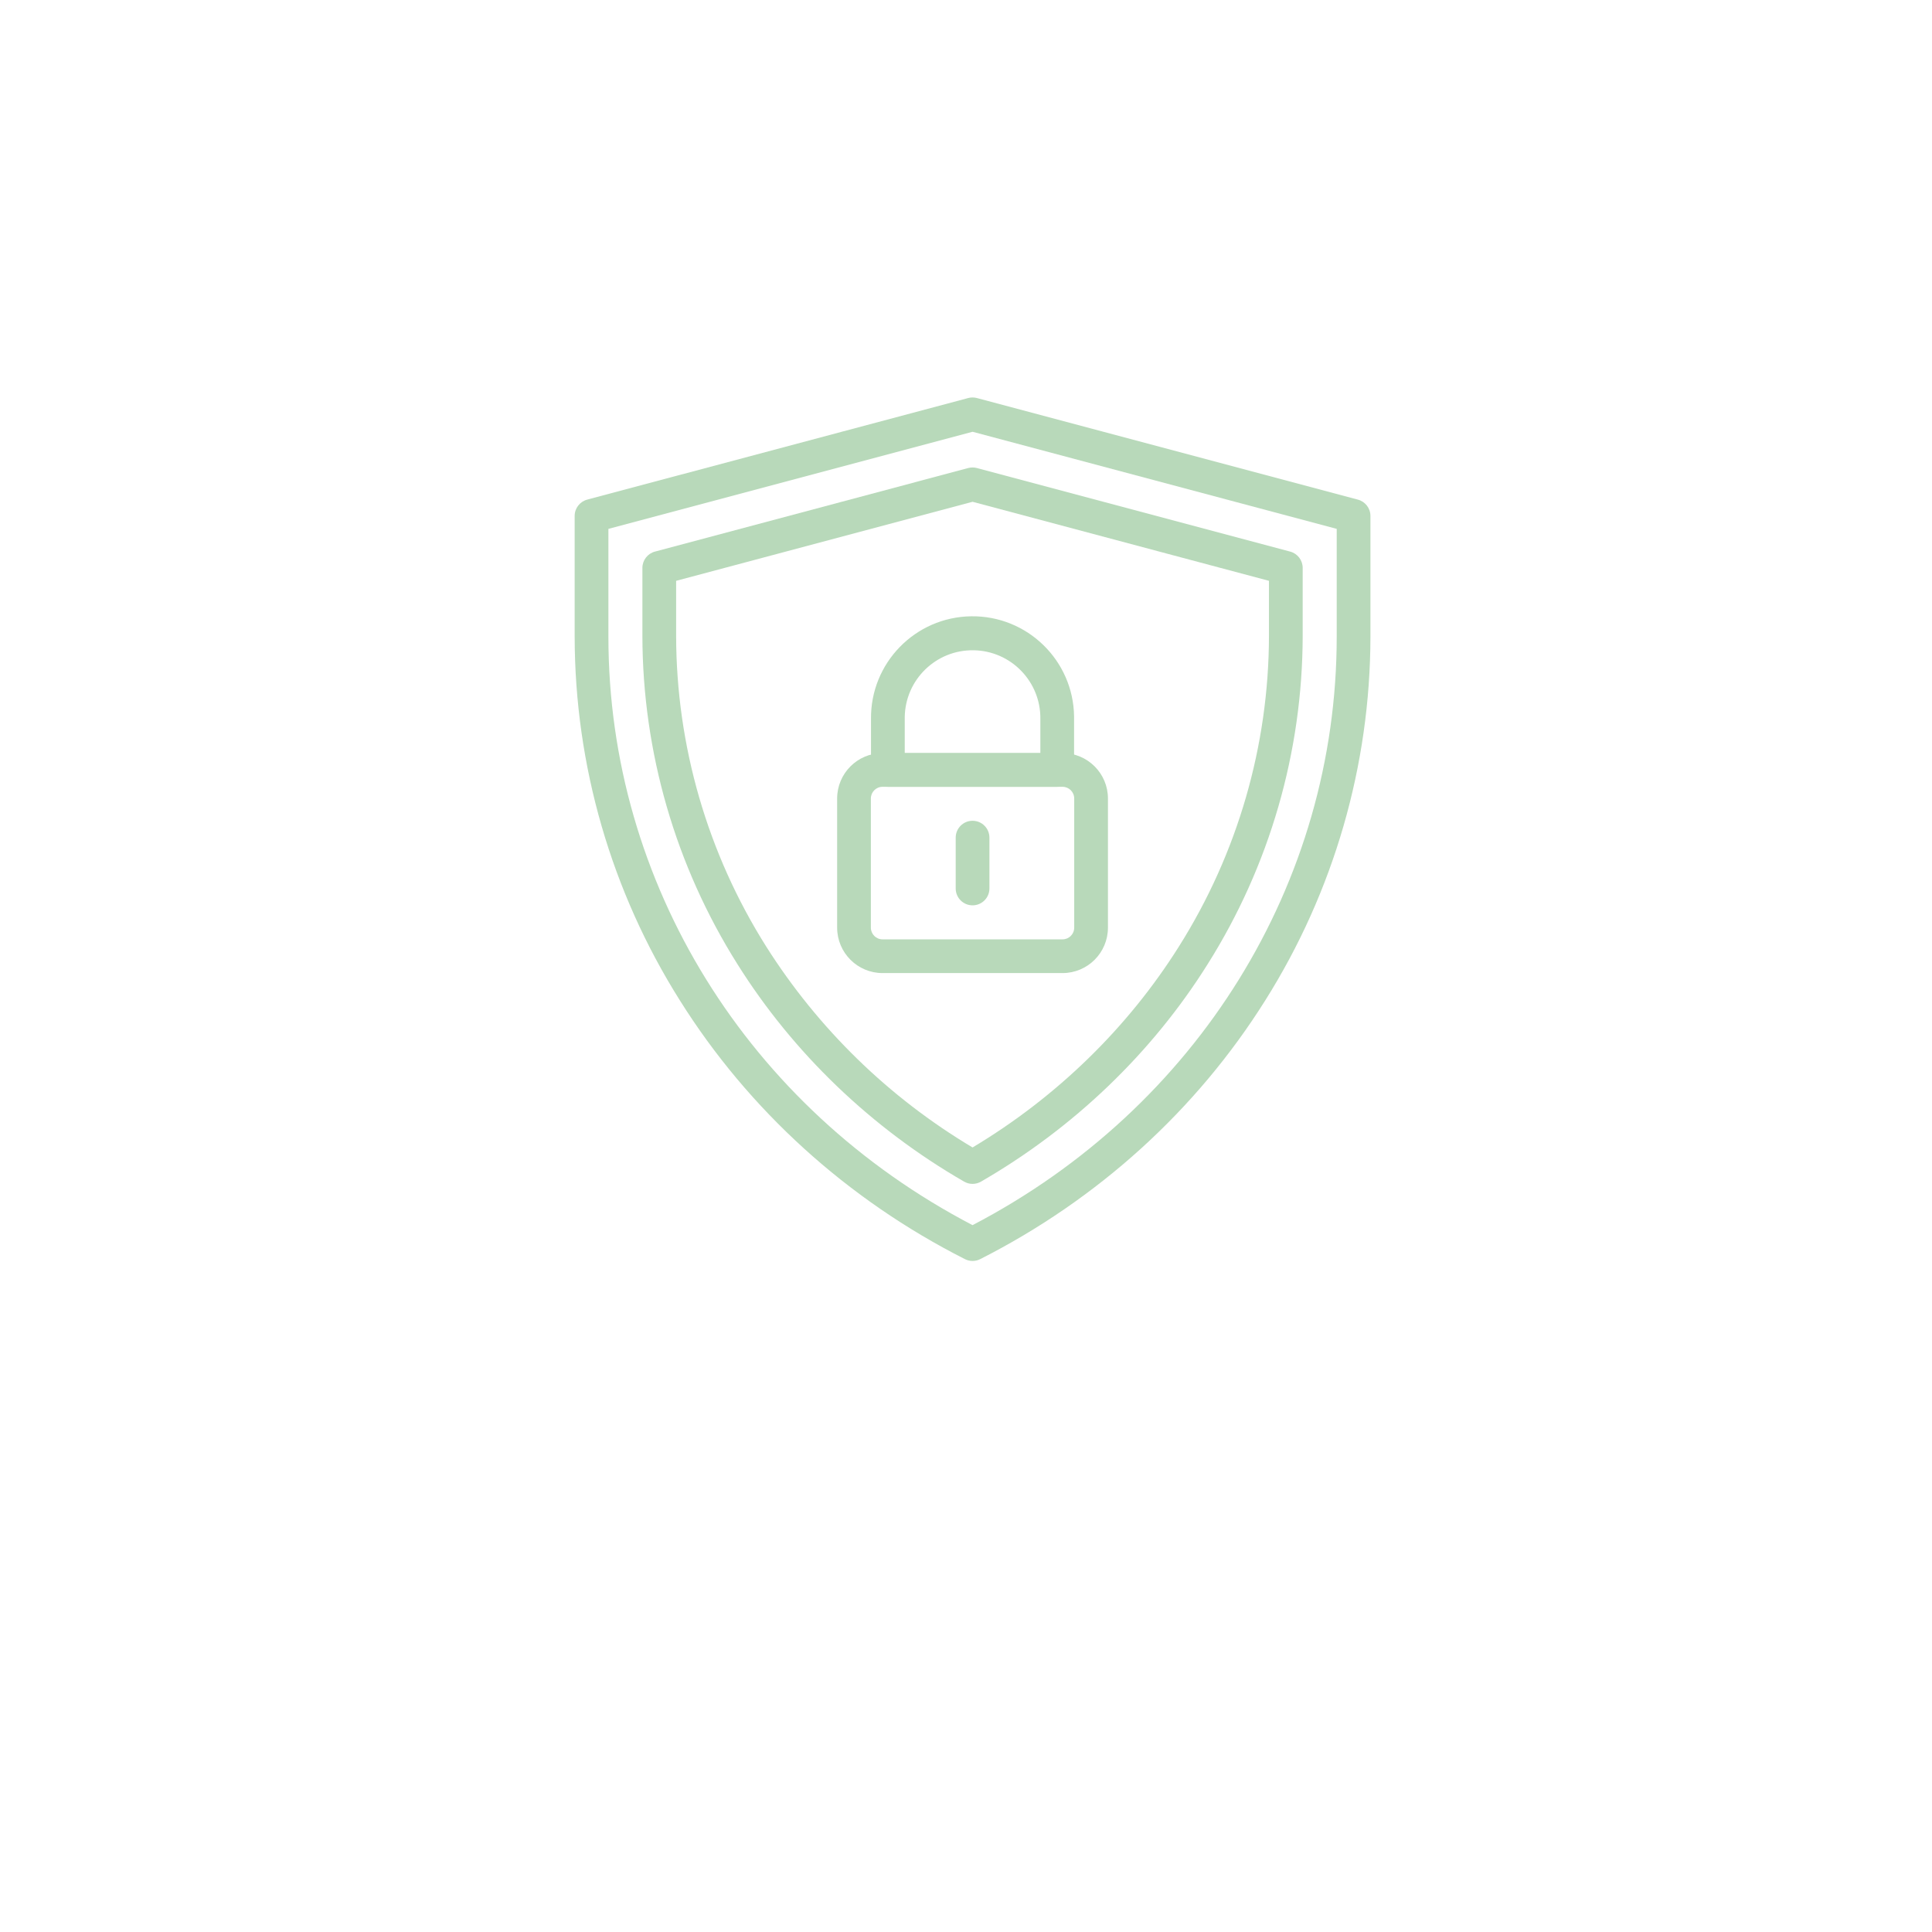<svg width="208" height="208" viewBox="0 0 208 208" fill="none" xmlns="http://www.w3.org/2000/svg">
<g filter="url(#filter0_d_2166_15169)">
<circle cx="104" cy="88" r="72" fill="white"/>
</g>
<path d="M104.706 135.755C104.42 135.755 104.139 135.688 103.885 135.559C91.213 129.143 80.602 119.512 73.199 107.71C65.812 95.986 61.885 82.415 61.869 68.557V55.546C61.868 54.723 62.421 54.002 63.216 53.79L104.237 42.852C104.543 42.771 104.866 42.771 105.172 42.852L146.193 53.79C146.989 54.002 147.543 54.723 147.542 55.546V68.557C147.526 82.414 143.599 95.985 136.214 107.71C128.809 119.512 118.198 129.135 105.528 135.559C105.273 135.689 104.991 135.756 104.706 135.755ZM65.501 56.941V68.561C65.501 95.083 80.497 119.272 104.706 131.899C128.913 119.272 143.911 95.083 143.911 68.557V56.937L104.706 46.486L65.501 56.941Z" fill="#B8D9BA"/>
<path d="M104.706 127.458C104.387 127.458 104.074 127.374 103.798 127.214C93.826 121.464 85.397 113.371 79.4 103.813C72.727 93.224 69.178 80.965 69.161 68.449V61.139C69.162 60.316 69.715 59.596 70.51 59.385L104.237 50.389C104.544 50.308 104.866 50.308 105.172 50.389L138.901 59.385C139.696 59.597 140.248 60.316 140.248 61.139V68.449C140.232 80.965 136.683 93.224 130.01 103.813C124.018 113.371 115.578 121.462 105.614 127.214C105.337 127.374 105.024 127.458 104.706 127.458ZM72.793 62.533V68.449C72.809 80.283 76.166 91.872 82.476 101.883C88.081 110.748 95.697 118.166 104.706 123.536C113.762 118.118 121.434 110.644 126.934 101.883C133.244 91.872 136.6 80.283 136.617 68.449V62.533L104.706 54.023L72.793 62.533Z" fill="#B8D9BA"/>
<path d="M114.398 104.762H95.013C92.316 104.759 90.13 102.573 90.127 99.876V85.962C90.13 83.265 92.316 81.079 95.013 81.076H114.398C117.094 81.08 119.279 83.266 119.282 85.962V99.876C119.279 102.573 117.094 104.758 114.398 104.762ZM95.013 84.708C94.32 84.709 93.76 85.27 93.758 85.962V99.876C93.76 100.569 94.32 101.13 95.013 101.131H114.398C115.089 101.129 115.649 100.568 115.65 99.876V85.962C115.649 85.27 115.089 84.71 114.398 84.708H95.013Z" fill="#B8D9BA"/>
<path d="M113.821 84.707H95.589C94.586 84.707 93.773 83.895 93.773 82.892V77.423C93.695 71.386 98.527 66.428 104.564 66.35C110.601 66.273 115.559 71.104 115.636 77.141C115.638 77.235 115.638 77.329 115.636 77.423V82.892C115.636 83.895 114.823 84.707 113.821 84.707ZM97.405 81.076H112.005V77.423C112.068 73.391 108.852 70.071 104.82 70.008C100.788 69.944 97.468 73.161 97.405 77.193C97.403 77.269 97.403 77.346 97.405 77.423V81.076Z" fill="#B8D9BA"/>
<path d="M104.706 97.469C103.704 97.469 102.891 96.656 102.891 95.653V90.181C102.891 89.178 103.704 88.365 104.706 88.365C105.709 88.365 106.522 89.178 106.522 90.181V95.65C106.524 96.653 105.713 97.467 104.71 97.469C104.709 97.469 104.707 97.469 104.706 97.469Z" fill="#B8D9BA"/>
<defs>
<filter id="filter0_d_2166_15169" x="0" y="0" width="208" height="208" filterUnits="userSpaceOnUse" color-interpolation-filters="sRGB">
<feFlood flood-opacity="0" result="BackgroundImageFix"/>
<feColorMatrix in="SourceAlpha" type="matrix" values="0 0 0 0 0 0 0 0 0 0 0 0 0 0 0 0 0 0 127 0" result="hardAlpha"/>
<feOffset dy="16"/>
<feGaussianBlur stdDeviation="16"/>
<feComposite in2="hardAlpha" operator="out"/>
<feColorMatrix type="matrix" values="0 0 0 0 0 0 0 0 0 0 0 0 0 0 0 0 0 0 0.08 0"/>
<feBlend mode="normal" in2="BackgroundImageFix" result="effect1_dropShadow_2166_15169"/>
<feBlend mode="normal" in="SourceGraphic" in2="effect1_dropShadow_2166_15169" result="shape"/>
</filter>
</defs>
</svg>
